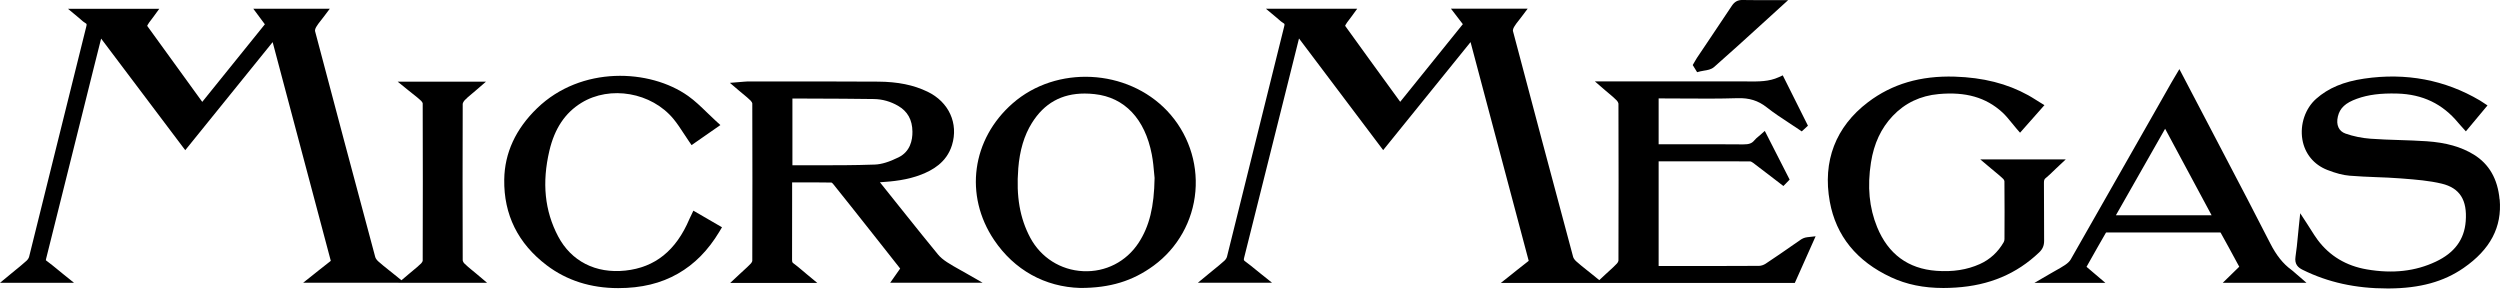 <svg width="200" height="24" viewBox="0 0 200 24" fill="none" xmlns="http://www.w3.org/2000/svg">
<path d="M199.965 15.952C199.819 14.323 199.127 13.119 197.906 12.369C196.893 11.747 195.693 11.409 194.13 11.3C193.399 11.251 192.657 11.227 191.94 11.203C191.186 11.179 190.409 11.154 189.648 11.098C188.957 11.047 188.262 10.906 187.639 10.686C187.102 10.498 186.873 9.992 187.028 9.328C187.187 8.645 187.63 8.232 188.556 7.899C189.453 7.576 190.448 7.448 191.783 7.485C193.81 7.541 195.405 8.307 196.658 9.823C196.727 9.904 196.797 9.984 196.874 10.069L197.27 10.508L199 8.434L198.547 8.137C198.491 8.099 198.439 8.063 198.386 8.034C195.591 6.385 192.477 5.799 189.131 6.29C187.486 6.531 186.267 7.044 185.294 7.903C184.422 8.673 183.988 9.95 184.189 11.155C184.378 12.286 185.105 13.175 186.184 13.594C186.88 13.866 187.446 14.012 187.967 14.056C188.675 14.115 189.392 14.143 190.085 14.171C190.725 14.194 191.387 14.22 192.033 14.271L192.239 14.287C193.272 14.368 194.342 14.452 195.343 14.693C196.781 15.041 197.391 15.998 197.257 17.706C197.143 19.171 196.359 20.226 194.866 20.931C193.231 21.703 191.425 21.907 189.349 21.552C187.696 21.271 186.371 20.476 185.41 19.189C185.226 18.943 185.058 18.674 184.878 18.389C184.787 18.247 184.694 18.098 184.594 17.944L184.017 17.059L183.905 18.124C183.879 18.377 183.856 18.627 183.831 18.87C183.776 19.444 183.725 19.986 183.642 20.521C183.54 21.158 183.869 21.414 184.206 21.582C186.231 22.588 188.453 23.077 190.993 23.077C191.041 23.077 191.09 23.077 191.139 23.077C193.605 23.059 195.494 22.538 197.084 21.44C199.227 19.959 200.171 18.163 199.975 15.95L199.965 15.952Z" fill="black"/>
<path d="M163.529 19.266C163.523 18.506 163.523 17.746 163.523 16.985C163.523 16.2 163.523 15.414 163.515 14.628C163.513 14.398 163.557 14.325 163.661 14.242C163.866 14.077 164.051 13.899 164.248 13.707C164.335 13.622 164.426 13.535 164.522 13.444L165.259 12.753H158.424L159.26 13.458C159.38 13.559 159.495 13.652 159.603 13.743C159.853 13.949 160.069 14.127 160.265 14.319C160.313 14.364 160.354 14.463 160.354 14.499C160.371 16.156 160.366 17.769 160.358 19.129C160.358 19.212 160.334 19.309 160.298 19.371C159.838 20.171 159.196 20.761 158.39 21.123C157.362 21.586 156.223 21.762 154.907 21.665C152.647 21.499 151.053 20.323 150.171 18.171C149.536 16.621 149.375 14.931 149.677 13.001C149.916 11.478 150.486 10.261 151.417 9.277C152.395 8.245 153.633 7.656 155.096 7.525C157.258 7.329 158.872 7.792 160.178 8.98C160.451 9.227 160.691 9.524 160.947 9.839C161.07 9.992 161.195 10.146 161.325 10.296L161.604 10.617L163.555 8.412L163.148 8.162C163.048 8.101 162.951 8.04 162.857 7.98C162.652 7.852 162.459 7.731 162.255 7.618C160.574 6.688 158.651 6.201 156.378 6.131C153.637 6.048 151.368 6.715 149.443 8.174C146.85 10.14 145.794 12.894 146.384 16.138C146.882 18.866 148.53 20.901 151.284 22.182C152.528 22.76 153.877 23.039 155.475 23.039C155.791 23.039 156.118 23.027 156.457 23.005C159.143 22.833 161.327 21.913 163.135 20.19C163.411 19.929 163.532 19.642 163.529 19.262V19.266Z" fill="black"/>
<path d="M144.014 19.206C143.751 19.387 143.489 19.569 143.226 19.749C142.579 20.198 141.909 20.662 141.243 21.101C141.088 21.202 140.883 21.269 140.718 21.269C138.642 21.281 136.53 21.281 134.488 21.279H132.691V12.908H133.151C135.402 12.905 137.728 12.902 140.016 12.911C140.047 12.911 140.134 12.941 140.242 13.022C140.787 13.43 141.336 13.854 141.865 14.261L142.672 14.881L143.171 14.368L141.184 10.473L140.826 10.791C140.773 10.839 140.72 10.882 140.671 10.922C140.554 11.019 140.442 11.112 140.342 11.235C140.145 11.472 139.914 11.555 139.452 11.551C137.806 11.536 136.13 11.538 134.512 11.54C133.925 11.54 133.341 11.54 132.754 11.54H132.691V7.873H132.837C133.433 7.873 134.028 7.877 134.624 7.881C136.057 7.891 137.537 7.901 138.996 7.854C139.935 7.824 140.656 8.048 141.33 8.58C141.905 9.035 142.524 9.439 143.12 9.831C143.382 10.001 143.641 10.174 143.9 10.348L144.141 10.512L144.635 10.055L142.621 6.028L142.297 6.177C141.521 6.531 140.709 6.523 139.85 6.515C139.715 6.515 139.581 6.513 139.447 6.513H127.592L128.402 7.214C128.525 7.321 128.639 7.416 128.747 7.505C128.972 7.693 129.167 7.858 129.334 8.032C129.424 8.129 129.476 8.249 129.476 8.287C129.489 12.327 129.489 16.556 129.476 20.852C129.476 20.887 129.432 20.996 129.353 21.083C129.175 21.277 128.978 21.455 128.751 21.661C128.652 21.75 128.55 21.843 128.446 21.94L127.942 22.41L127.346 21.927C127.199 21.808 127.06 21.697 126.926 21.592C126.618 21.346 126.351 21.135 126.097 20.905C125.976 20.796 125.879 20.658 125.851 20.553C124.11 14.069 122.533 8.15 121.03 2.459C121.024 2.422 121.051 2.285 121.127 2.154C121.227 1.978 121.359 1.812 121.511 1.62C121.583 1.529 121.657 1.436 121.732 1.335L122.213 0.693H116.075L117.027 1.933L112.017 8.145L111.534 7.481C110.183 5.625 108.907 3.869 107.616 2.073C107.616 2.053 107.622 2.028 107.626 2.02C107.701 1.877 107.807 1.739 107.93 1.578C107.989 1.501 108.05 1.422 108.112 1.337L108.574 0.701H101.274L102.123 1.408C102.19 1.463 102.248 1.515 102.301 1.562C102.419 1.667 102.53 1.766 102.665 1.845C102.773 1.907 102.786 1.915 102.727 2.148C101.917 5.399 101.109 8.651 100.303 11.904C99.589 14.782 98.876 17.663 98.158 20.541C98.133 20.638 98.05 20.768 97.954 20.856C97.679 21.105 97.388 21.343 97.079 21.592C96.951 21.697 96.82 21.802 96.686 21.913L95.83 22.619H101.762L100.874 21.909C100.738 21.8 100.607 21.693 100.482 21.592C100.197 21.358 99.926 21.139 99.644 20.933C99.496 20.826 99.483 20.808 99.532 20.612C100.683 16.045 101.843 11.399 102.964 6.905L103.92 3.077L110.654 12.009L117.644 3.368L118.63 7.08C119.847 11.664 121.064 16.247 122.287 20.83C122.291 20.846 122.294 20.86 122.296 20.869C122.289 20.877 122.277 20.885 122.26 20.897C121.963 21.121 121.672 21.354 121.363 21.602C121.233 21.707 121.098 21.814 120.958 21.927L120.063 22.637H128.224L128.219 22.633H143.586L145.25 18.902L144.582 18.977C144.332 19.005 144.161 19.102 144.014 19.203V19.206Z" fill="black"/>
<path d="M55.246 17.32C55.212 17.391 55.18 17.457 55.152 17.524C54.08 20.046 52.403 21.394 50.026 21.647C47.656 21.899 45.697 20.899 44.647 18.904C43.574 16.865 43.347 14.624 43.952 12.052C44.37 10.279 45.207 9.029 46.509 8.228C48.813 6.812 52.12 7.39 53.878 9.516C54.175 9.875 54.434 10.273 54.709 10.692C54.839 10.892 54.972 11.094 55.112 11.298L55.326 11.609L57.631 10.005L57.258 9.665C57.016 9.445 56.783 9.22 56.558 9C56.062 8.519 55.594 8.065 55.057 7.683C51.987 5.5 46.492 5.252 42.968 8.659C41.255 10.316 40.369 12.236 40.339 14.363C40.297 17.172 41.439 19.478 43.733 21.22C45.33 22.433 47.255 23.049 49.456 23.049C51.311 23.049 52.875 22.671 54.236 21.891C55.564 21.131 56.649 20.032 57.548 18.535L57.76 18.181L55.47 16.853L55.248 17.322L55.246 17.32Z" fill="black"/>
<path d="M37.802 21.647C37.556 21.445 37.342 21.271 37.149 21.077C37.068 20.996 37.017 20.871 37.017 20.832C37.003 16.584 37.003 12.375 37.017 8.319C37.017 8.265 37.075 8.127 37.172 8.022C37.334 7.848 37.526 7.687 37.747 7.505C37.849 7.42 37.957 7.331 38.067 7.234L38.877 6.533H31.813L32.688 7.242C32.811 7.341 32.926 7.434 33.038 7.521C33.286 7.717 33.5 7.885 33.693 8.069C33.761 8.133 33.812 8.232 33.816 8.265C33.829 12.412 33.829 16.651 33.816 20.863C33.812 20.901 33.763 21.002 33.695 21.069C33.494 21.267 33.267 21.455 33.027 21.653C32.921 21.74 32.813 21.831 32.699 21.927L32.116 22.421L31.49 21.915C31.352 21.804 31.219 21.697 31.09 21.596C30.797 21.362 30.521 21.142 30.265 20.913C30.142 20.802 30.046 20.666 30.019 20.561C28.285 14.107 26.709 8.186 25.198 2.467C25.192 2.427 25.217 2.293 25.293 2.162C25.393 1.986 25.526 1.82 25.679 1.626C25.751 1.535 25.825 1.44 25.9 1.341L26.383 0.699H20.264L21.189 1.944L16.181 8.15L15.704 7.493C14.353 5.634 13.075 3.877 11.782 2.079C11.782 2.059 11.786 2.035 11.79 2.026C11.866 1.883 11.972 1.744 12.095 1.584C12.153 1.507 12.216 1.426 12.278 1.341L12.74 0.705H5.44L6.29 1.412C6.356 1.467 6.415 1.519 6.468 1.566C6.585 1.671 6.697 1.77 6.831 1.847C6.941 1.911 6.954 1.919 6.897 2.15C6.078 5.436 5.262 8.725 4.446 12.013C3.74 14.855 3.036 17.7 2.328 20.543C2.303 20.642 2.22 20.77 2.124 20.858C1.849 21.107 1.558 21.345 1.249 21.596C1.121 21.701 0.99 21.808 0.856 21.919L0 22.625H5.922L5.042 21.917C4.9 21.802 4.764 21.691 4.632 21.582C4.319 21.327 4.026 21.085 3.719 20.86C3.687 20.836 3.672 20.82 3.668 20.82C3.668 20.806 3.67 20.774 3.687 20.707C4.671 16.787 5.665 12.799 6.625 8.942L7.484 5.494C7.658 4.799 7.832 4.104 8.016 3.38L8.09 3.087L14.82 12.015L21.812 3.37L22.815 7.149C24.026 11.71 25.236 16.271 26.453 20.828C26.459 20.846 26.461 20.86 26.462 20.869C26.455 20.875 26.444 20.885 26.43 20.895C26.133 21.119 25.844 21.35 25.539 21.596C25.412 21.697 25.283 21.802 25.147 21.909L24.252 22.619H31.883L31.876 22.625H38.968L38.135 21.921C38.02 21.823 37.908 21.73 37.8 21.643L37.802 21.647Z" fill="black"/>
<path d="M136.035 5.706C136.118 5.684 136.215 5.668 136.319 5.652C136.591 5.611 136.898 5.563 137.137 5.353C138.429 4.217 139.688 3.073 141.019 1.859C141.437 1.477 141.861 1.093 142.289 0.703L143.053 0.008H142.041C141.768 0.008 141.505 0.008 141.25 0.008C140.61 0.008 140.008 0.012 139.41 0C139.029 -0.009 138.766 0.135 138.55 0.46C137.901 1.442 137.233 2.435 136.586 3.395C136.308 3.809 136.029 4.223 135.751 4.637C135.696 4.718 135.647 4.803 135.6 4.89L135.418 5.203L135.77 5.775L136.033 5.706H136.035Z" fill="black"/>
<path d="M76.796 21.584C76.43 21.38 76.086 21.186 75.764 20.976C75.454 20.774 75.208 20.565 75.034 20.351C74.201 19.339 73.366 18.298 72.56 17.29L71.856 16.411C71.42 15.869 70.985 15.323 70.529 14.751L70.394 14.582C71.416 14.517 72.588 14.404 73.71 13.963C74.551 13.632 75.721 13.028 76.158 11.611C76.694 9.875 75.908 8.156 74.204 7.337C73.082 6.796 71.825 6.541 70.249 6.531C67.656 6.515 65.021 6.517 62.471 6.519C61.57 6.519 60.669 6.519 59.77 6.519C59.68 6.519 59.594 6.527 59.496 6.537C59.449 6.541 59.396 6.547 59.335 6.551L58.391 6.628L59.125 7.254C59.235 7.347 59.341 7.434 59.443 7.519C59.676 7.711 59.876 7.875 60.058 8.057C60.128 8.127 60.179 8.232 60.183 8.265C60.196 12.288 60.196 16.528 60.183 20.871C60.183 20.907 60.139 21.004 60.081 21.067C59.894 21.269 59.681 21.461 59.458 21.665C59.36 21.754 59.259 21.847 59.155 21.944L58.417 22.635H65.384L64.531 21.928C64.413 21.831 64.304 21.738 64.198 21.647C63.955 21.442 63.726 21.247 63.482 21.071C63.395 21.008 63.365 20.97 63.365 20.788C63.372 19.224 63.372 17.635 63.37 16.097V14.592H63.832C64.758 14.59 65.634 14.588 66.518 14.604C66.545 14.616 66.601 14.657 66.645 14.711C67.563 15.851 68.487 17.019 69.38 18.148L69.56 18.375C70.163 19.137 70.765 19.901 71.371 20.669L72.013 21.483L71.216 22.619H78.609L77.316 21.877C77.136 21.774 76.962 21.677 76.796 21.584ZM72.995 10.534C73.003 11.215 72.817 12.126 71.888 12.585C71.14 12.955 70.519 13.145 69.991 13.165C68.343 13.226 66.662 13.224 65.036 13.222C64.709 13.222 64.383 13.222 64.056 13.222C63.834 13.222 63.615 13.222 63.393 13.222V7.881C63.925 7.883 64.457 7.885 64.987 7.887C66.603 7.893 68.273 7.897 69.916 7.923C70.589 7.933 71.237 8.115 71.841 8.463C72.607 8.905 72.986 9.582 72.995 10.534Z" fill="black"/>
<path d="M81.014 8.267C77.736 11.136 77.125 15.631 79.528 19.199C81.143 21.596 83.592 22.96 86.435 23.037C88.803 23.035 90.609 22.485 92.291 21.253C94.209 19.85 95.428 17.684 95.632 15.315C95.836 12.953 95.015 10.607 93.38 8.877C90.173 5.488 84.512 5.207 81.014 8.267ZM81.459 13.497C81.576 12.027 81.932 10.833 82.549 9.843C83.535 8.261 84.923 7.483 86.774 7.483C87.029 7.483 87.294 7.499 87.569 7.529C89.969 7.788 91.593 9.505 92.144 12.357C92.248 12.892 92.295 13.452 92.331 13.86C92.344 14.004 92.356 14.133 92.367 14.236C92.331 16.558 91.947 18.112 91.089 19.424C90.105 20.931 88.443 21.782 86.645 21.693C84.847 21.608 83.267 20.604 82.417 19.011C81.59 17.457 81.285 15.707 81.461 13.497H81.459Z" fill="black"/>
<path d="M183.561 21.796C183.472 21.717 183.396 21.647 183.307 21.584C182.645 21.101 182.107 20.428 181.617 19.466C180.425 17.124 179.185 14.76 177.987 12.474C177.553 11.648 177.122 10.823 176.69 9.995C176.232 9.12 175.774 8.244 175.307 7.355L174.351 5.529L173.906 6.278C173.84 6.389 173.781 6.486 173.724 6.587L172.201 9.267C170.058 13.036 167.842 16.934 165.654 20.762C165.574 20.901 165.425 21.047 165.222 21.186C164.987 21.346 164.738 21.487 164.448 21.649C164.316 21.723 164.179 21.8 164.035 21.885L162.758 22.627H168.428L166.922 21.345L167.136 20.966C167.594 20.153 168.027 19.385 168.478 18.609C168.491 18.603 168.506 18.597 168.512 18.597C171.533 18.589 174.597 18.589 177.612 18.597C177.622 18.597 177.637 18.603 177.648 18.609C178.082 19.383 178.513 20.18 178.929 20.951L179.14 21.337L177.82 22.625H184.519L183.709 21.924C183.654 21.877 183.608 21.835 183.565 21.798L183.561 21.796ZM173.21 10.3L176.927 17.219H169.273L173.21 10.3Z" fill="black"/>
</svg>
